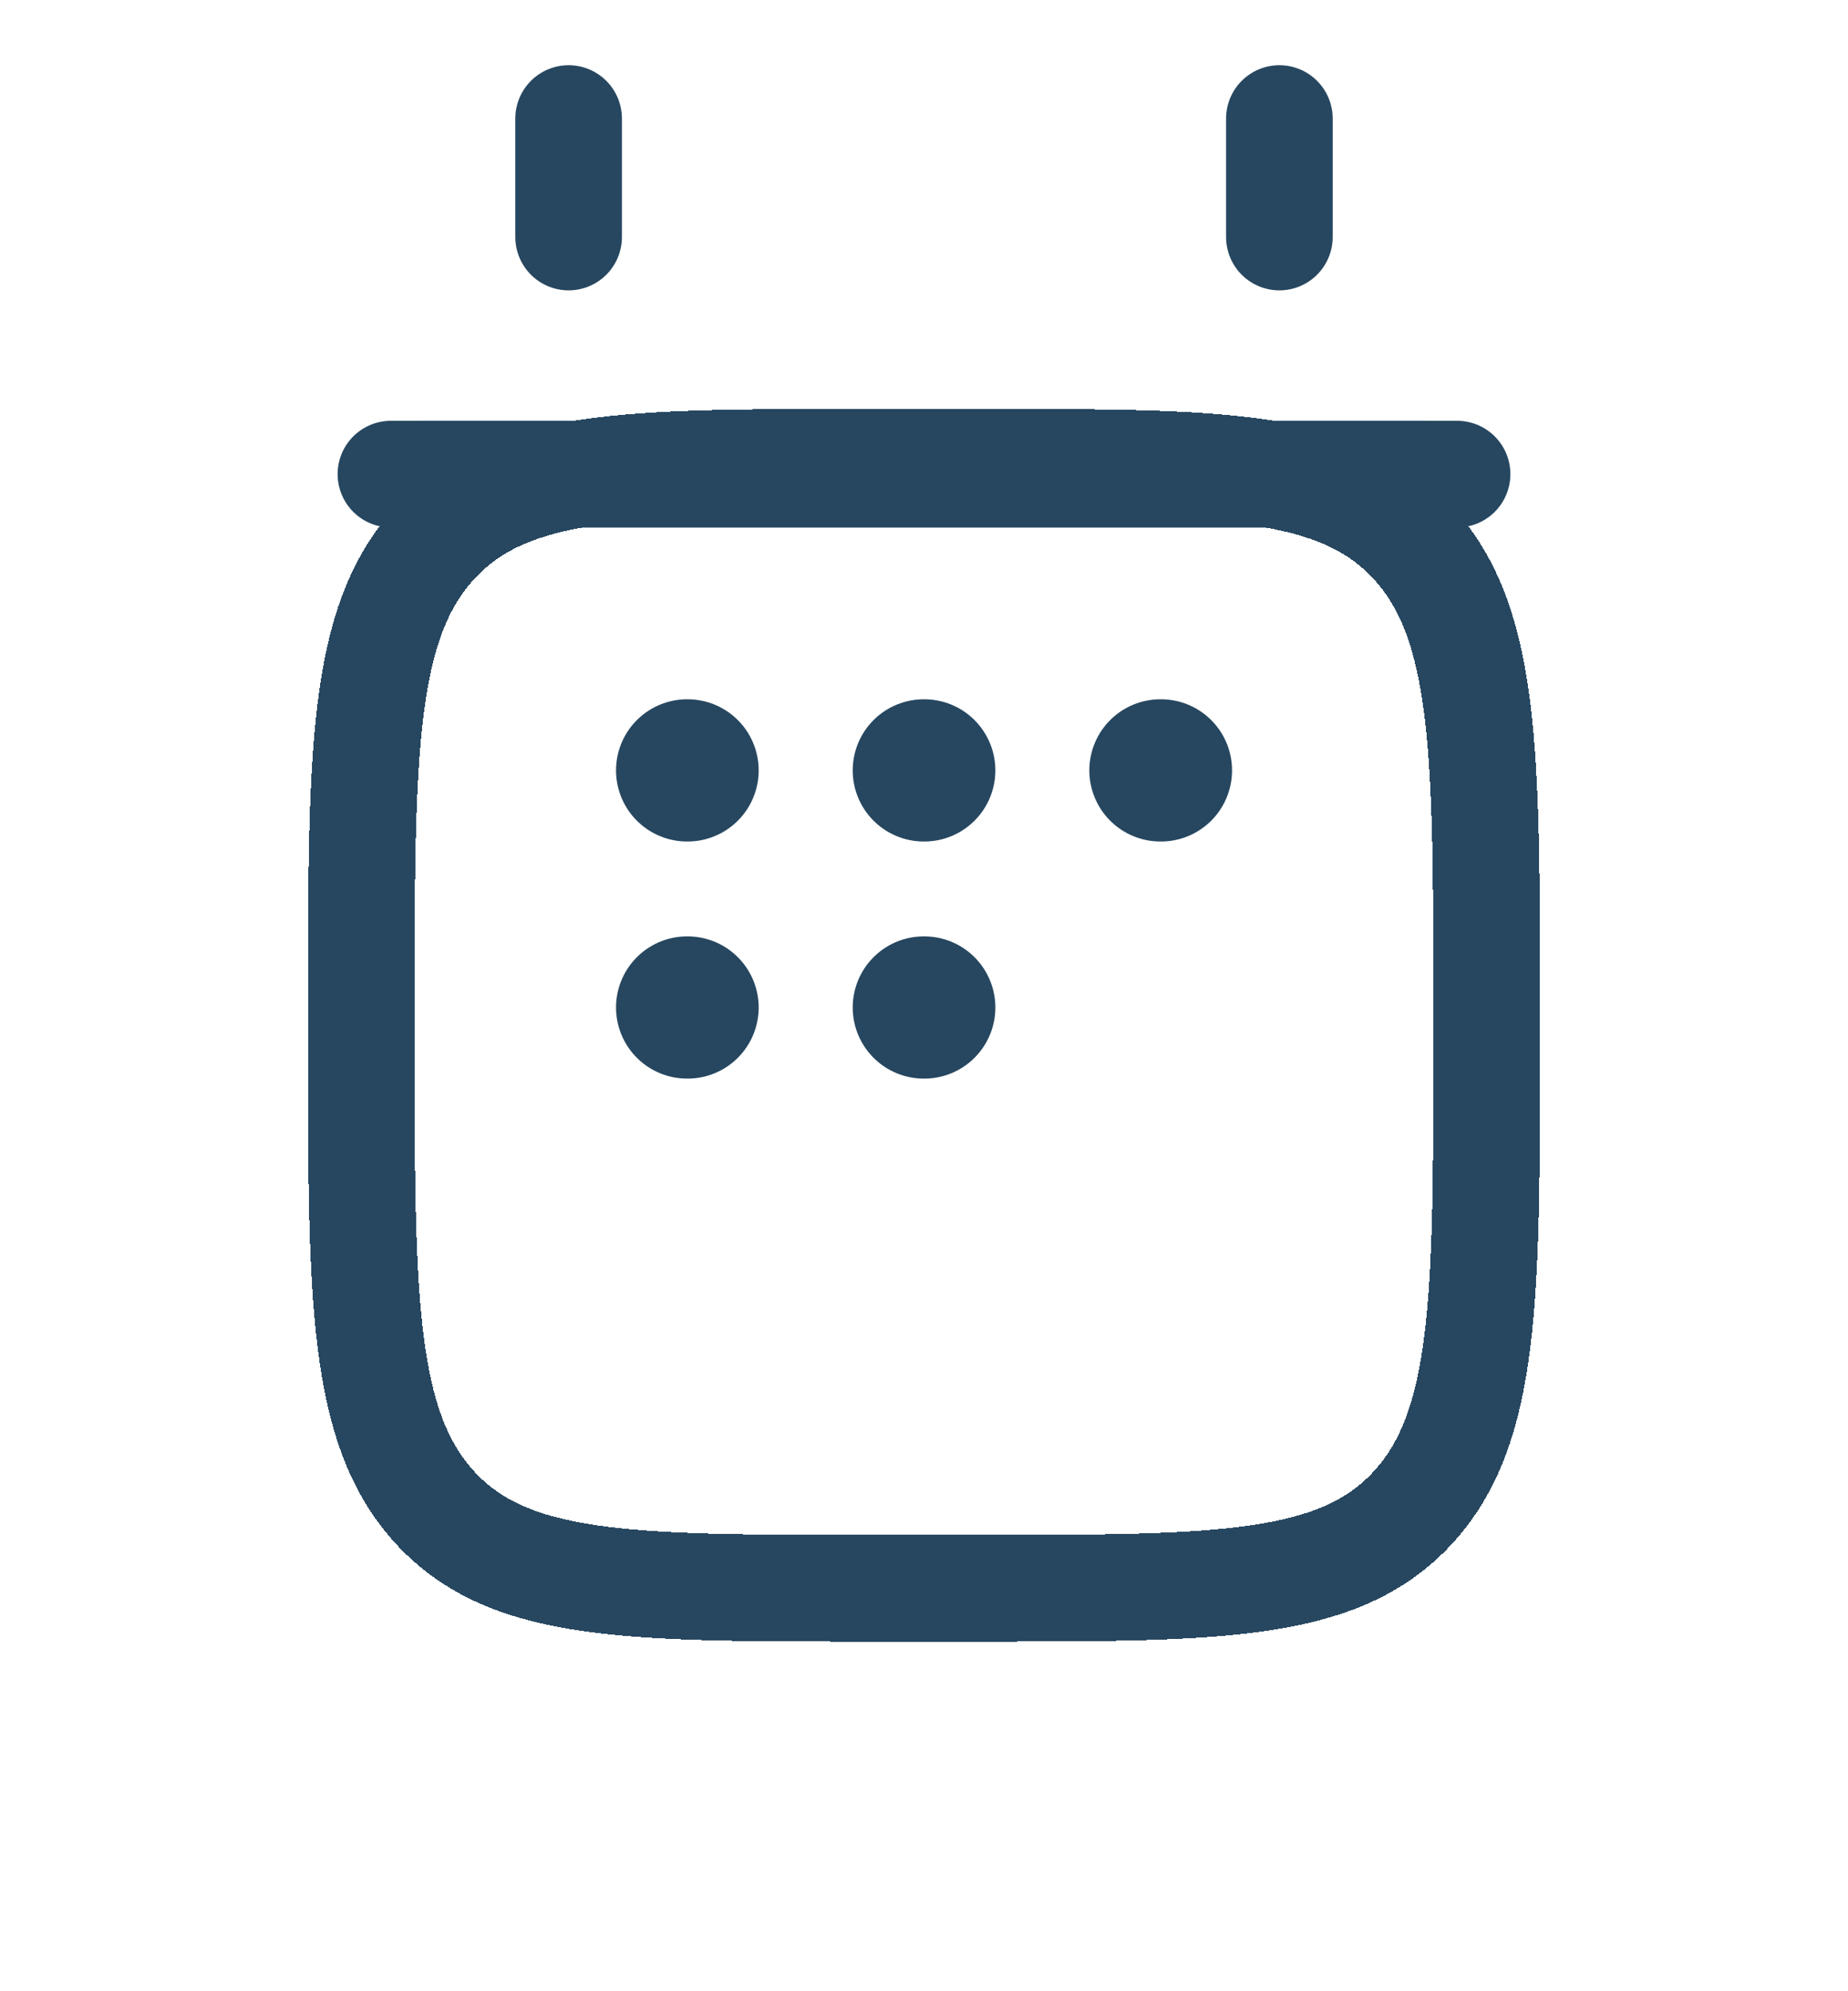 <svg width="26" height="28" viewBox="0 0 26 28" fill="none" xmlns="http://www.w3.org/2000/svg">
<path d="M18 1.667V3.333M8 1.667V3.333" stroke="#274760" stroke-width="1.5" stroke-linecap="round" stroke-linejoin="round"/>
<path d="M12.997 10.833H13.004M12.997 14.167H13.004M16.326 10.833H16.334M9.667 10.833H9.674M9.667 14.167H9.674" stroke="#274760" stroke-width="2" stroke-linecap="round" stroke-linejoin="round"/>
<path d="M5.917 6.667H20.084" stroke="#274760" stroke-width="1.5" stroke-linecap="round" stroke-linejoin="round"/>
<g filter="url(#filter0_d_4002_1223)">
<path d="M5.083 10.203C5.083 6.572 5.083 4.756 6.126 3.628C7.17 2.5 8.849 2.5 12.208 2.5H13.791C17.15 2.5 18.829 2.5 19.873 3.628C20.916 4.756 20.916 6.572 20.916 10.203V10.631C20.916 14.262 20.916 16.077 19.873 17.205C18.829 18.333 17.15 18.333 13.791 18.333H12.208C8.849 18.333 7.17 18.333 6.126 17.205C5.083 16.077 5.083 14.262 5.083 10.631V10.203Z" stroke="#274760" stroke-width="1.5" stroke-linecap="round" stroke-linejoin="round" shape-rendering="crispEdges"/>
</g>
<path d="M5.5 6.667H20.5" stroke="#274760" stroke-width="1.5" stroke-linecap="round" stroke-linejoin="round"/>
<defs>
<filter id="filter0_d_4002_1223" x="0.333" y="1.75" width="25.333" height="25.333" filterUnits="userSpaceOnUse" color-interpolation-filters="sRGB">
<feFlood flood-opacity="0" result="BackgroundImageFix"/>
<feColorMatrix in="SourceAlpha" type="matrix" values="0 0 0 0 0 0 0 0 0 0 0 0 0 0 0 0 0 0 127 0" result="hardAlpha"/>
<feOffset dy="4"/>
<feGaussianBlur stdDeviation="2"/>
<feComposite in2="hardAlpha" operator="out"/>
<feColorMatrix type="matrix" values="0 0 0 0 0 0 0 0 0 0 0 0 0 0 0 0 0 0 0.25 0"/>
<feBlend mode="normal" in2="BackgroundImageFix" result="effect1_dropShadow_4002_1223"/>
<feBlend mode="normal" in="SourceGraphic" in2="effect1_dropShadow_4002_1223" result="shape"/>
</filter>
</defs>
</svg>
